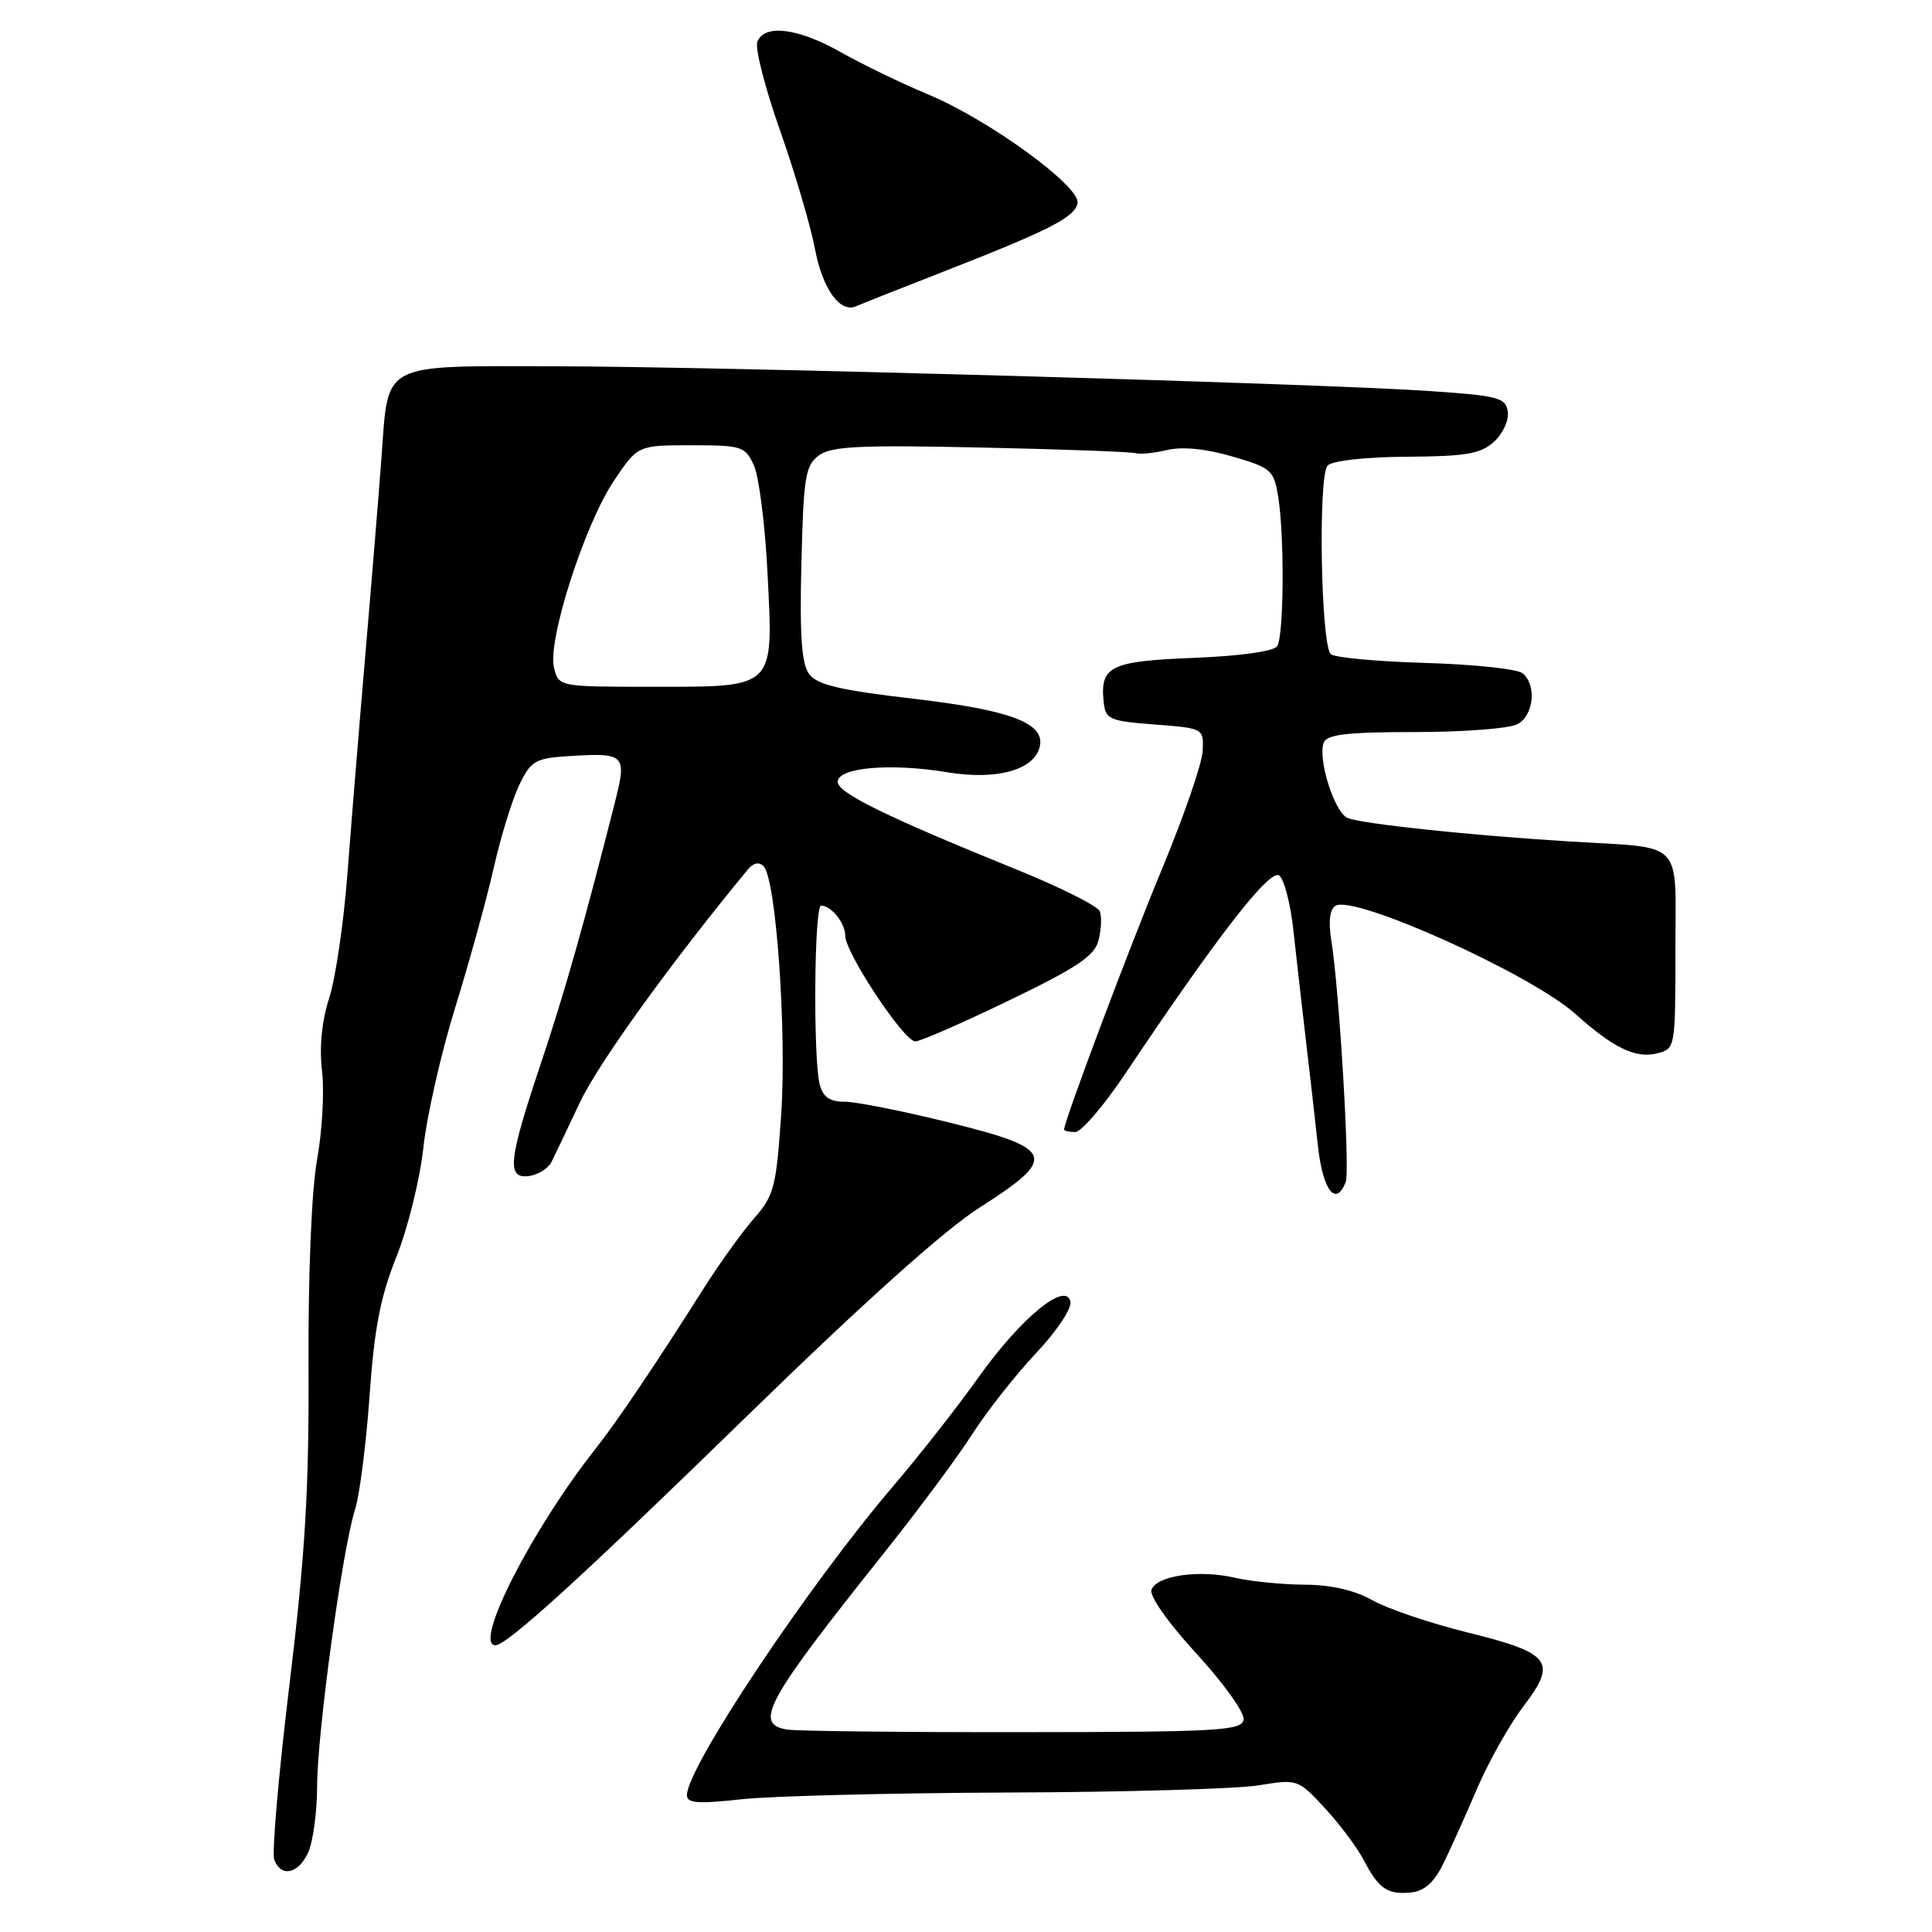 <?xml version="1.0" encoding="UTF-8" standalone="no"?>
<!DOCTYPE svg PUBLIC "-//W3C//DTD SVG 1.1//EN" "http://www.w3.org/Graphics/SVG/1.1/DTD/svg11.dtd" >
<svg xmlns="http://www.w3.org/2000/svg" xmlns:xlink="http://www.w3.org/1999/xlink" version="1.1" viewBox="0 0 256 256">
 <g >
 <path fill="currentColor"
d=" M 191.22 247.00 C 192.17 245.07 194.19 240.58 195.72 237.00 C 197.25 233.43 200.02 228.51 201.88 226.07 C 206.38 220.17 205.52 219.04 194.42 216.30 C 189.53 215.09 183.88 213.18 181.87 212.05 C 179.48 210.71 176.38 209.99 172.86 209.98 C 169.91 209.96 165.76 209.55 163.64 209.06 C 158.90 207.96 153.31 208.76 152.58 210.64 C 152.27 211.46 154.74 214.98 158.57 219.15 C 162.19 223.10 164.96 226.98 164.78 227.88 C 164.50 229.33 161.38 229.50 135.48 229.52 C 119.54 229.54 105.49 229.38 104.25 229.17 C 99.83 228.41 101.51 225.37 117.22 205.67 C 121.68 200.08 126.92 193.03 128.85 190.00 C 130.79 186.97 134.58 182.17 137.27 179.31 C 139.99 176.43 142.02 173.40 141.84 172.49 C 141.26 169.69 135.24 174.65 129.66 182.50 C 126.92 186.35 121.86 192.81 118.41 196.85 C 107.18 209.99 91.07 234.11 91.02 237.85 C 91.00 238.94 92.43 239.05 98.25 238.41 C 102.24 237.98 118.10 237.58 133.50 237.52 C 148.90 237.47 163.86 237.04 166.74 236.57 C 171.95 235.73 171.99 235.74 175.57 239.61 C 177.55 241.75 179.86 244.85 180.72 246.50 C 182.68 250.28 183.87 251.08 187.00 250.76 C 188.73 250.58 190.03 249.42 191.22 247.00 Z  M 40.84 245.45 C 41.48 244.05 42.01 240.11 42.02 236.70 C 42.03 229.62 45.37 205.24 47.05 200.00 C 47.66 198.07 48.52 191.30 48.97 184.94 C 49.60 176.00 50.40 171.84 52.54 166.50 C 54.05 162.72 55.65 156.22 56.10 152.06 C 56.55 147.90 58.44 139.55 60.32 133.50 C 62.19 127.45 64.49 119.12 65.42 115.00 C 66.35 110.88 67.88 105.92 68.81 104.00 C 70.36 100.80 70.92 100.47 75.38 100.19 C 82.82 99.72 83.08 99.97 81.51 106.19 C 77.49 122.08 74.80 131.59 71.58 141.18 C 67.34 153.85 67.10 156.27 70.15 155.82 C 71.33 155.64 72.64 154.82 73.05 154.00 C 73.47 153.18 75.19 149.57 76.88 146.00 C 79.32 140.84 88.95 127.50 99.13 115.17 C 99.83 114.33 100.58 114.18 101.18 114.78 C 102.83 116.43 104.26 136.68 103.51 147.68 C 102.86 157.28 102.56 158.44 99.93 161.42 C 98.36 163.22 95.37 167.37 93.28 170.66 C 86.87 180.79 81.78 188.34 78.89 192.00 C 70.45 202.69 62.65 218.00 65.65 218.00 C 67.18 218.00 77.02 209.04 99.11 187.51 C 114.40 172.61 125.22 162.91 129.81 160.00 C 140.23 153.37 139.81 152.20 125.74 148.73 C 119.56 147.20 113.31 145.96 111.87 145.98 C 109.97 145.99 109.06 145.37 108.63 143.75 C 107.73 140.39 107.88 120.00 108.80 120.00 C 110.15 120.00 112.00 122.31 112.00 124.00 C 112.00 126.25 119.79 138.00 121.28 137.99 C 121.95 137.99 127.55 135.54 133.71 132.56 C 142.80 128.17 145.05 126.66 145.57 124.57 C 145.93 123.16 146.00 121.44 145.73 120.75 C 145.47 120.06 140.50 117.57 134.68 115.21 C 117.41 108.21 111.00 105.06 111.00 103.60 C 111.00 101.69 118.00 101.08 125.52 102.33 C 132.17 103.43 137.19 101.99 137.80 98.81 C 138.38 95.77 133.77 94.07 120.98 92.58 C 111.27 91.45 108.28 90.74 107.22 89.32 C 106.22 87.96 105.95 84.26 106.19 74.67 C 106.47 63.20 106.71 61.68 108.50 60.35 C 110.15 59.13 113.86 58.95 130.00 59.30 C 140.72 59.53 149.95 59.87 150.50 60.05 C 151.05 60.23 152.92 60.04 154.65 59.63 C 156.67 59.15 159.77 59.46 163.27 60.48 C 168.43 61.98 168.79 62.29 169.36 65.78 C 170.21 70.93 170.13 84.26 169.23 85.63 C 168.80 86.30 164.32 86.93 158.19 87.17 C 147.11 87.61 145.75 88.27 146.24 93.00 C 146.48 95.32 146.96 95.54 153.00 96.00 C 159.48 96.50 159.50 96.51 159.36 99.50 C 159.29 101.15 156.88 108.12 154.03 115.00 C 149.66 125.50 141.00 148.55 141.00 149.67 C 141.00 149.85 141.66 150.00 142.47 150.00 C 143.28 150.00 146.27 146.51 149.12 142.25 C 161.35 123.97 168.31 115.02 169.52 116.02 C 170.17 116.56 171.01 119.82 171.38 123.25 C 171.75 126.69 172.48 133.10 173.00 137.50 C 173.52 141.90 174.25 148.31 174.62 151.75 C 175.26 157.73 177.01 160.02 178.32 156.60 C 178.89 155.11 177.46 131.16 176.41 124.63 C 176.00 122.11 176.20 120.50 176.96 120.02 C 179.41 118.51 202.82 129.05 208.72 134.33 C 213.82 138.89 216.72 140.29 219.59 139.57 C 221.98 138.97 222.00 138.86 222.00 126.05 C 222.00 111.01 223.38 112.44 208.00 111.50 C 194.93 110.70 180.67 109.19 178.59 108.40 C 176.85 107.73 174.57 100.57 175.40 98.40 C 175.82 97.31 178.54 97.00 187.53 97.00 C 193.91 97.00 200.00 96.53 201.07 95.96 C 203.24 94.80 203.65 90.78 201.75 89.21 C 201.06 88.64 195.25 88.03 188.83 87.84 C 182.41 87.65 176.79 87.13 176.33 86.67 C 175.01 85.35 174.64 62.96 175.92 61.68 C 176.56 61.04 181.00 60.55 186.43 60.52 C 194.26 60.47 196.19 60.14 197.96 58.54 C 199.13 57.48 199.96 55.69 199.79 54.56 C 199.53 52.69 198.56 52.44 189.50 51.82 C 174.58 50.80 95.33 48.56 73.17 48.53 C 50.40 48.50 51.47 47.93 50.57 60.33 C 50.24 64.82 49.28 76.60 48.43 86.50 C 47.58 96.40 46.50 109.67 46.02 116.00 C 45.53 122.33 44.46 129.64 43.62 132.25 C 42.64 135.29 42.30 138.76 42.67 141.88 C 42.99 144.56 42.70 149.84 42.02 153.62 C 41.28 157.74 40.83 168.74 40.88 181.00 C 40.96 197.37 40.45 205.87 38.36 223.18 C 36.91 235.11 36.01 245.57 36.34 246.43 C 37.25 248.81 39.54 248.31 40.84 245.45 Z  M 125.00 36.00 C 139.09 30.49 142.42 28.79 142.78 26.92 C 143.20 24.72 131.07 15.89 123.00 12.52 C 119.42 11.03 114.20 8.50 111.38 6.90 C 105.74 3.71 101.26 3.15 100.35 5.54 C 100.02 6.39 101.38 11.68 103.36 17.29 C 105.34 22.91 107.42 29.98 107.99 33.00 C 108.99 38.31 111.34 41.55 113.47 40.57 C 114.04 40.31 119.22 38.25 125.00 36.00 Z  M 73.41 88.48 C 72.51 84.93 77.44 69.55 81.32 63.75 C 84.50 59.00 84.50 59.00 91.59 59.00 C 98.31 59.00 98.74 59.14 99.90 61.67 C 100.57 63.15 101.38 69.57 101.70 75.96 C 102.48 91.38 102.86 91.00 86.45 91.00 C 74.04 91.00 74.04 91.00 73.41 88.48 Z "/>
</g>
</svg>